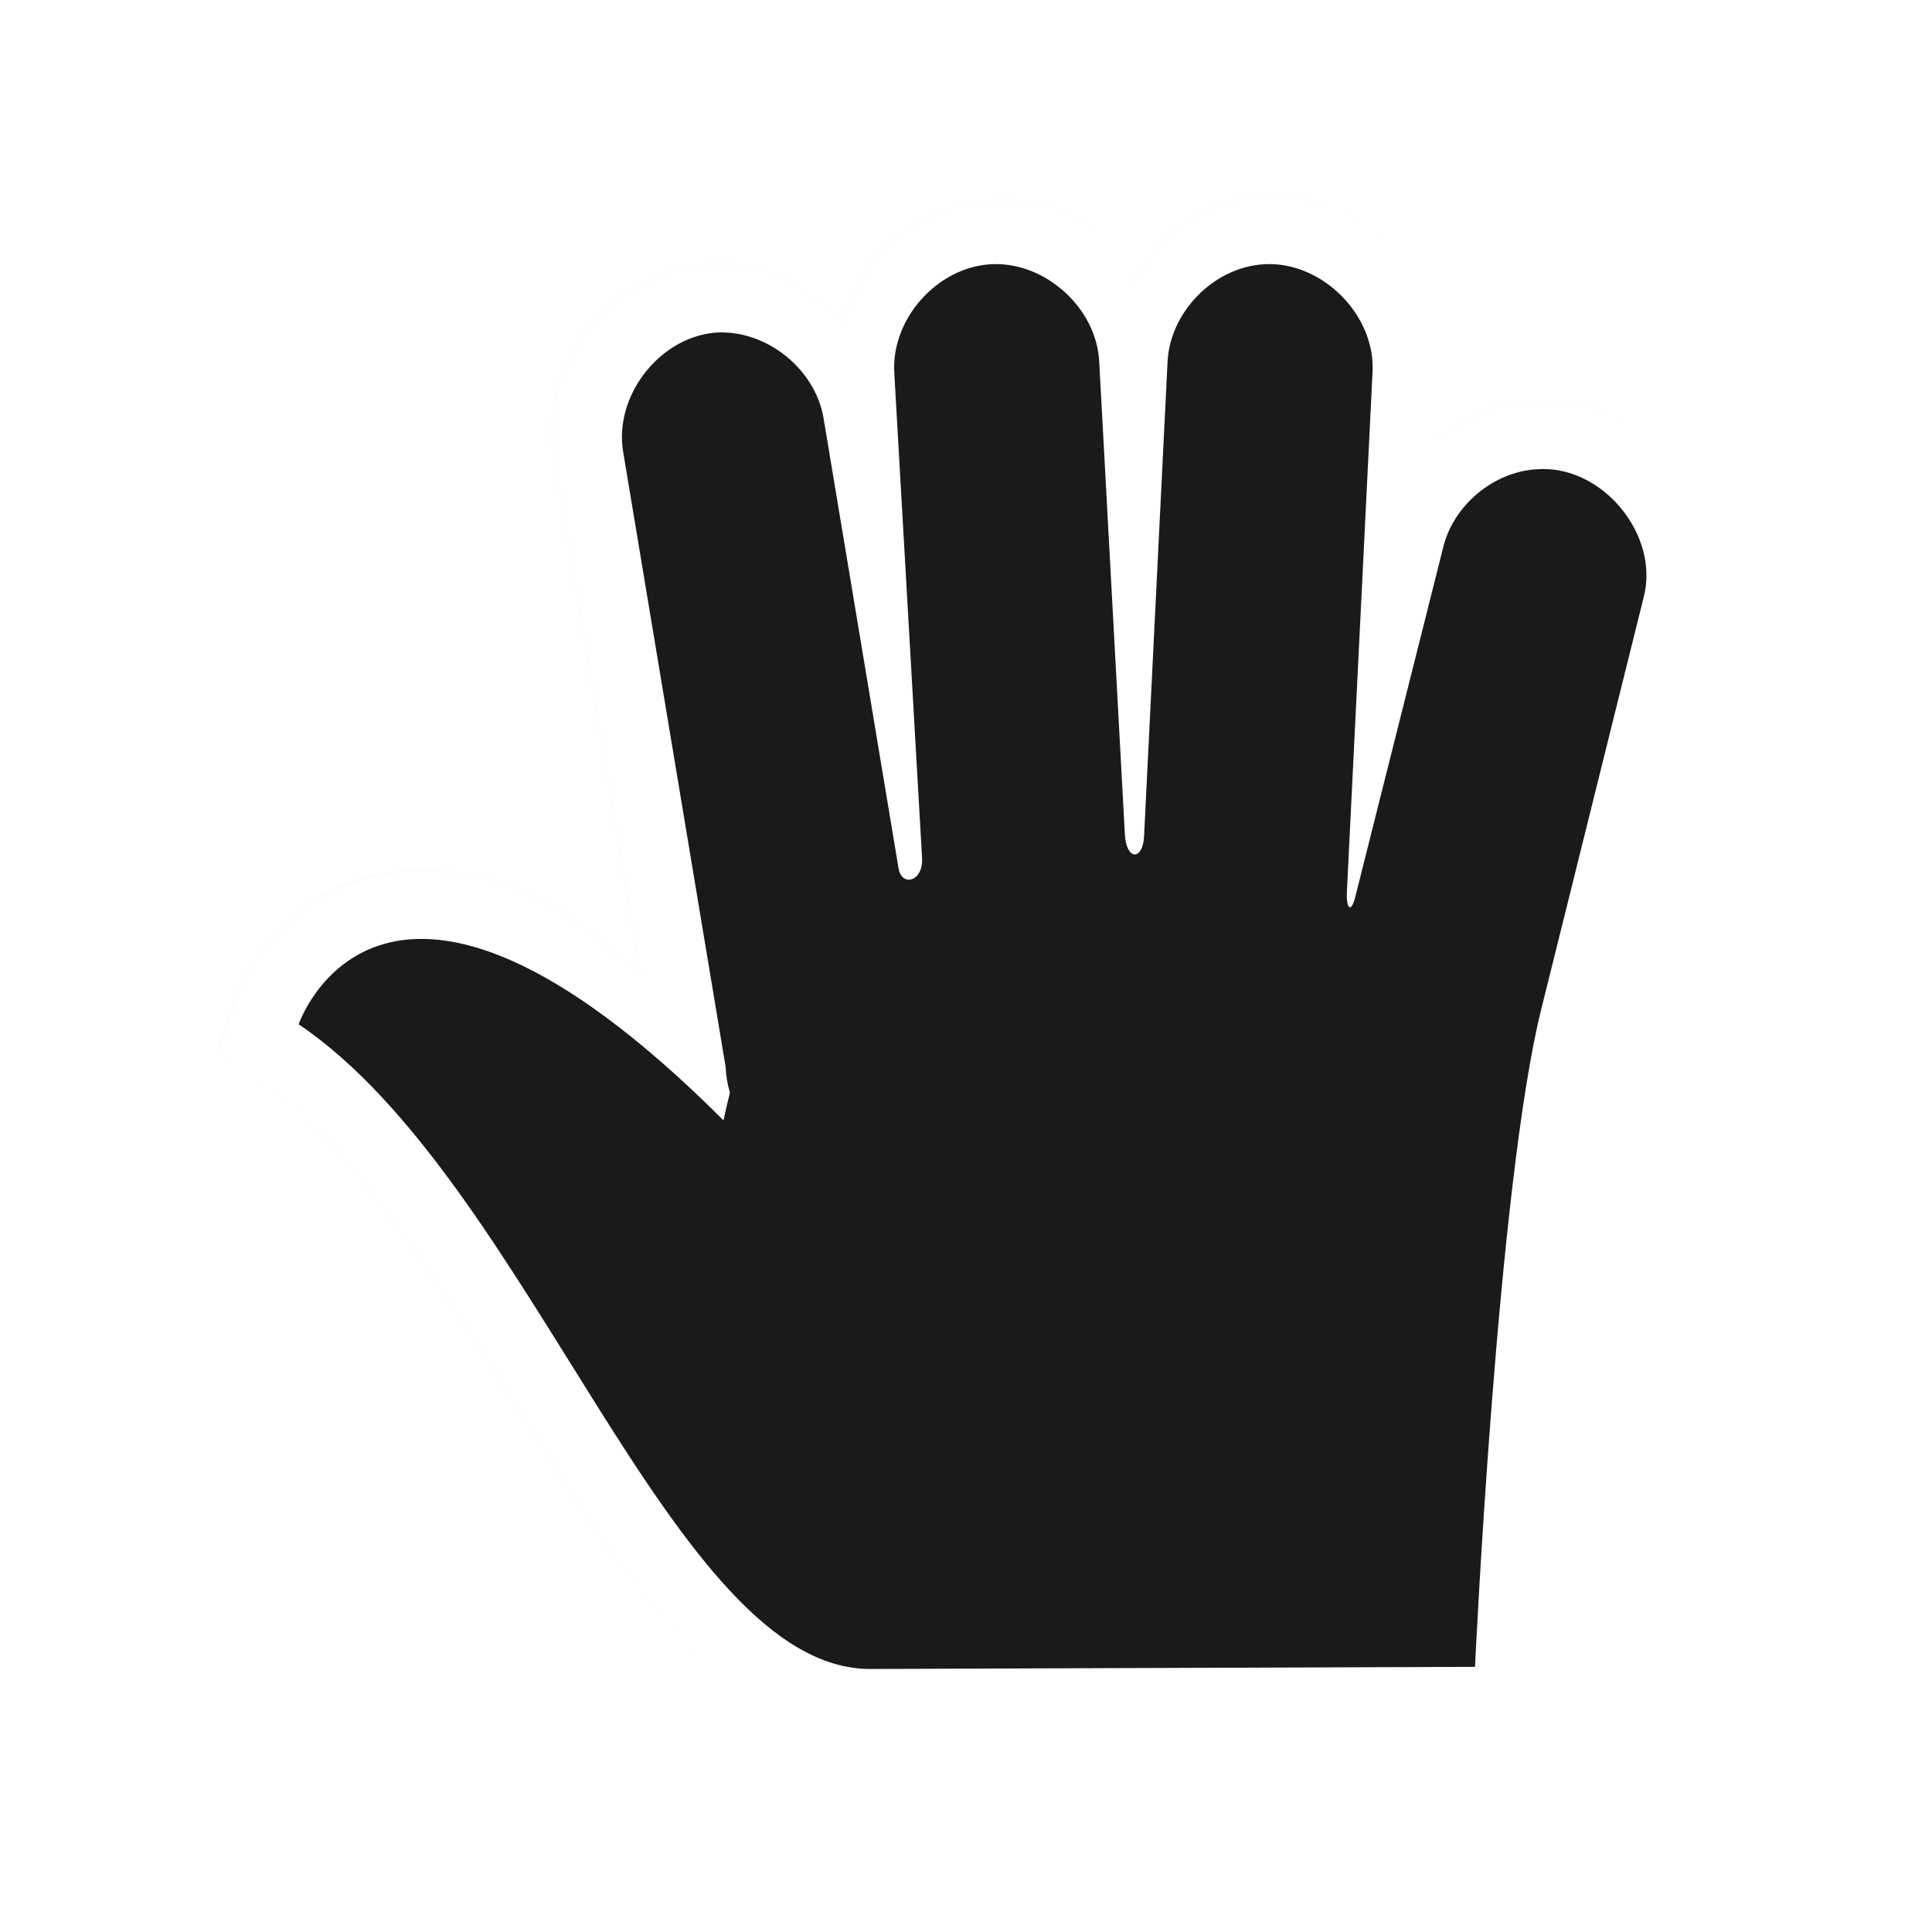 <svg height="24" viewBox="0 0 24 24" width="24" xmlns="http://www.w3.org/2000/svg" xmlns:xlink="http://www.w3.org/1999/xlink">
  <filter id="a" color-interpolation-filters="sRGB" height="1.331" width="1.341" x="-.17" y="-.166">
    <feGaussianBlur stdDeviation="1.321" />
  </filter>
  <path d="m10.467 4.023c-.423-.467-.964-.792-1.644-.742h-.026c-1.243.112-2.121 1.236-1.909 2.465l1.06 6.336c-.401-.283-.888-.767-1.246-.928-.829-.372-1.589-.418-2.2-.239-1.223.36-1.591 1.538-1.591 1.538l-.212.61.53.371c1.168.788 2.353 2.7 3.473 4.48.56.89 1.116 1.732 1.75 2.412.634.68 1.393 1.252 2.359 1.246l7.502-.026h.822l.026-.822s.076-1.48.212-3.234c.137-1.754.348-3.798.583-4.745l1.272-5.116c.367-1.405-.752-2.758-2.2-2.651-.445.025-.837.222-1.166.477l.027-.769c.083-1.284-.969-2.336-2.253-2.253-.722.045-1.216.511-1.564 1.087-.379-1.416-3.067-1.503-3.605.504z" filter="url(#a)" opacity=".2" stroke-width=".848" />
  <g stroke-width=".798" transform="matrix(1.064 0 0 1.064 -2.627 -2.004)">
    <path d="m12.312 5.667c-.397-.439-.906-.744-1.545-.698h-.025c-1.169.105-1.995 1.162-1.795 2.318l.997 5.957c-.377-.266-.835-.722-1.171-.872-.78-.349-1.494-.393-2.069-.224-1.15.338-1.495 1.446-1.495 1.446l-.199.573.498.349c1.098.741 2.213 2.538 3.265 4.212.526.837 1.049 1.629 1.645 2.268.596.639 1.31 1.177 2.218 1.171l7.054-.025h.773l.025-.773s.071-1.392.199-3.041c.128-1.649.327-3.571.548-4.462l1.196-4.81c.345-1.321-.707-2.594-2.069-2.492-.418.024-.787.208-1.097.449l.025-.723c.078-1.207-.911-2.197-2.119-2.119-.679.042-1.144.48-1.471 1.022-.357-1.331-2.884-1.413-3.39.474z" fill="#fff" />
    <path d="m14.032 4.969c-.627.038-1.162.644-1.122 1.271l.324 5.658c.016.283-.238.341-.274.125l-.872-5.234c-.086-.592-.675-1.065-1.271-1.022-.656.059-1.184.746-1.072 1.396l1.196 7.178c.004.101.021.202.05.299-.047.19-.075.324-.075.324-3.988-3.988-4.96-1.122-4.96-1.122 2.71 1.83 4.354 7.542 6.68 7.527l7.054-.025s.263-5.627.773-7.677l1.196-4.81c.191-.733-.49-1.552-1.246-1.495-.511.029-.98.424-1.097.922l-1.022 4.063c-.055.22-.109.132-.1-.05l.299-6.057c.044-.677-.595-1.315-1.271-1.271-.585.036-1.098.561-1.122 1.147l-.274 5.533c-.014.281-.207.287-.224-.025l-.299-5.508c-.025-.635-.637-1.187-1.271-1.147z" fill="#1a1a1a" />
  </g>
</svg>
